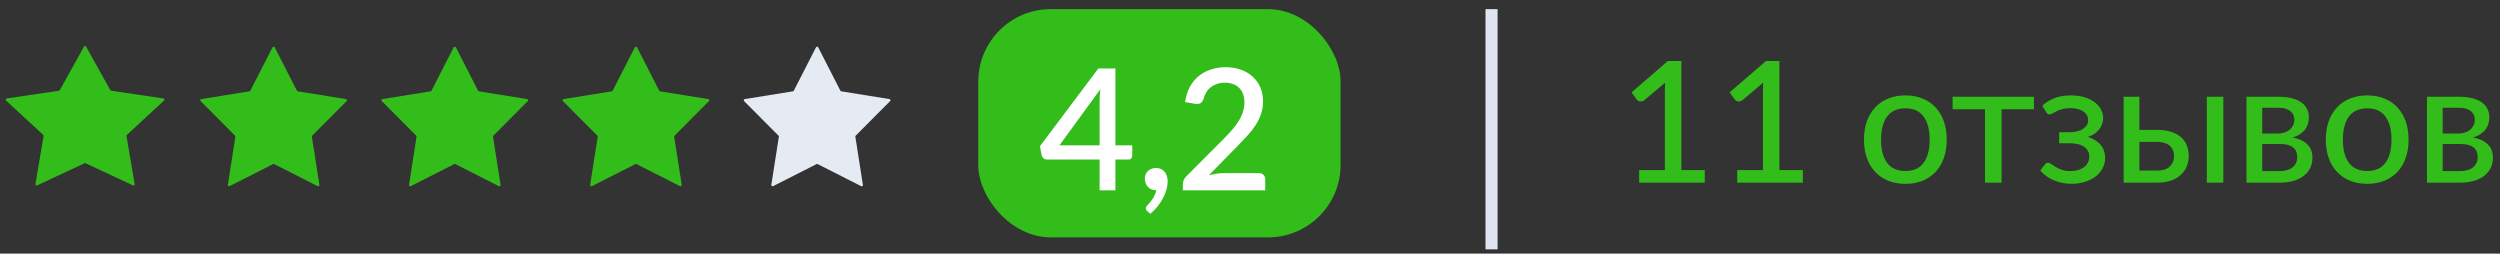 <svg width="207" height="21" viewBox="0 0 207 21" fill="none" xmlns="http://www.w3.org/2000/svg">
<rect x="0" y="0" width="207" height="21" fill="#333333" stroke="none"/>
<rect x="81" y="0.757" width="30" height="18.895" rx="6" fill="#32BD1B"/>
<path d="M91.047 12.033V8.351C91.047 8.057 91.068 7.735 91.11 7.385L87.722 12.033H91.047ZM93.749 12.033V12.901C93.749 12.985 93.721 13.057 93.665 13.118C93.614 13.178 93.534 13.209 93.427 13.209H92.356V15.757H91.047V13.209H86.686C86.579 13.209 86.485 13.178 86.406 13.118C86.331 13.053 86.282 12.973 86.259 12.88L86.105 12.11L90.942 5.67H92.356V12.033H93.749ZM95.71 15.75C95.575 15.75 95.451 15.726 95.339 15.68C95.227 15.629 95.129 15.561 95.045 15.477C94.966 15.388 94.903 15.286 94.856 15.169C94.814 15.052 94.793 14.924 94.793 14.784C94.793 14.662 94.814 14.548 94.856 14.441C94.903 14.334 94.966 14.24 95.045 14.161C95.129 14.082 95.227 14.021 95.339 13.979C95.456 13.932 95.582 13.909 95.717 13.909C95.876 13.909 96.016 13.939 96.137 14C96.258 14.056 96.359 14.135 96.438 14.238C96.522 14.336 96.583 14.453 96.62 14.588C96.662 14.719 96.683 14.858 96.683 15.008C96.683 15.223 96.65 15.449 96.585 15.687C96.524 15.925 96.431 16.16 96.305 16.394C96.184 16.632 96.032 16.863 95.85 17.087C95.673 17.311 95.47 17.516 95.241 17.703L94.982 17.465C94.945 17.427 94.917 17.392 94.898 17.36C94.884 17.327 94.877 17.285 94.877 17.234C94.877 17.154 94.917 17.08 94.996 17.01C95.043 16.959 95.103 16.891 95.178 16.807C95.253 16.723 95.327 16.627 95.402 16.52C95.477 16.413 95.544 16.294 95.605 16.163C95.67 16.032 95.717 15.895 95.745 15.75H95.71ZM104.236 14.336C104.399 14.336 104.527 14.385 104.621 14.483C104.714 14.576 104.761 14.697 104.761 14.847V15.757H97.943V15.246C97.943 15.143 97.964 15.036 98.006 14.924C98.048 14.812 98.115 14.709 98.209 14.616L101.345 11.473C101.611 11.207 101.846 10.953 102.052 10.71C102.262 10.467 102.439 10.225 102.584 9.982C102.733 9.739 102.845 9.494 102.92 9.247C102.999 8.995 103.039 8.731 103.039 8.456C103.039 8.19 102.997 7.957 102.913 7.756C102.833 7.551 102.721 7.383 102.577 7.252C102.437 7.117 102.266 7.016 102.066 6.951C101.87 6.881 101.653 6.846 101.415 6.846C101.186 6.846 100.974 6.878 100.778 6.944C100.586 7.009 100.414 7.1 100.26 7.217C100.11 7.333 99.984 7.473 99.882 7.637C99.784 7.795 99.711 7.971 99.665 8.162C99.595 8.353 99.504 8.482 99.392 8.547C99.284 8.612 99.126 8.626 98.916 8.589L98.125 8.449C98.195 7.973 98.325 7.555 98.517 7.196C98.713 6.837 98.958 6.538 99.252 6.3C99.546 6.057 99.882 5.875 100.26 5.754C100.642 5.628 101.055 5.565 101.499 5.565C101.947 5.565 102.357 5.633 102.731 5.768C103.109 5.899 103.433 6.088 103.704 6.335C103.979 6.577 104.194 6.874 104.348 7.224C104.502 7.574 104.579 7.968 104.579 8.407C104.579 8.78 104.523 9.126 104.411 9.443C104.303 9.76 104.156 10.063 103.97 10.353C103.783 10.642 103.564 10.925 103.312 11.2C103.064 11.47 102.803 11.746 102.528 12.026L100.092 14.518C100.292 14.462 100.493 14.418 100.694 14.385C100.899 14.352 101.093 14.336 101.275 14.336H104.236Z" fill="white"/>
<line x1="123.5" y1="0.757" x2="123.5" y2="20.646" stroke="#E1E5F2"/>
<path d="M141.154 14.08V15.123H135.722V14.08H137.85V7.493C137.85 7.283 137.857 7.066 137.871 6.842L136.163 8.291C136.098 8.342 136.032 8.375 135.967 8.389C135.902 8.403 135.839 8.405 135.778 8.396C135.722 8.387 135.671 8.368 135.624 8.34C135.582 8.307 135.547 8.275 135.519 8.242L135.092 7.647L138.102 5.05H139.215V14.08H141.154ZM149.275 14.08V15.123H143.843V14.08H145.971V7.493C145.971 7.283 145.978 7.066 145.992 6.842L144.284 8.291C144.219 8.342 144.153 8.375 144.088 8.389C144.023 8.403 143.96 8.405 143.899 8.396C143.843 8.387 143.792 8.368 143.745 8.34C143.703 8.307 143.668 8.275 143.64 8.242L143.213 7.647L146.223 5.05H147.336V14.08H149.275ZM157.773 7.899C158.296 7.899 158.767 7.985 159.187 8.158C159.612 8.326 159.971 8.571 160.265 8.893C160.564 9.21 160.793 9.595 160.951 10.048C161.11 10.496 161.189 11 161.189 11.56C161.189 12.12 161.11 12.626 160.951 13.079C160.793 13.532 160.564 13.917 160.265 14.234C159.971 14.551 159.612 14.796 159.187 14.969C158.767 15.137 158.296 15.221 157.773 15.221C157.246 15.221 156.77 15.137 156.345 14.969C155.925 14.796 155.566 14.551 155.267 14.234C154.969 13.917 154.738 13.532 154.574 13.079C154.416 12.626 154.336 12.12 154.336 11.56C154.336 11 154.416 10.496 154.574 10.048C154.738 9.595 154.969 9.21 155.267 8.893C155.566 8.571 155.925 8.326 156.345 8.158C156.77 7.985 157.246 7.899 157.773 7.899ZM157.773 14.157C158.445 14.157 158.947 13.931 159.278 13.478C159.61 13.025 159.775 12.388 159.775 11.567C159.775 10.746 159.61 10.109 159.278 9.656C158.947 9.199 158.445 8.97 157.773 8.97C157.092 8.97 156.583 9.199 156.247 9.656C155.916 10.109 155.75 10.746 155.75 11.567C155.75 12.388 155.916 13.025 156.247 13.478C156.583 13.931 157.092 14.157 157.773 14.157ZM168.41 9.047H165.729V15.123H164.357V9.047H161.676V8.011H168.41V9.047ZM169.101 8.753C169.367 8.501 169.694 8.296 170.081 8.137C170.468 7.978 170.933 7.899 171.474 7.899C171.908 7.899 172.291 7.953 172.622 8.06C172.953 8.163 173.231 8.303 173.455 8.48C173.684 8.653 173.854 8.851 173.966 9.075C174.083 9.299 174.141 9.532 174.141 9.775C174.141 9.915 174.118 10.062 174.071 10.216C174.029 10.365 173.959 10.51 173.861 10.65C173.763 10.79 173.632 10.921 173.469 11.042C173.31 11.159 173.112 11.257 172.874 11.336C173.313 11.471 173.66 11.686 173.917 11.98C174.174 12.274 174.302 12.64 174.302 13.079C174.302 13.41 174.225 13.709 174.071 13.975C173.922 14.241 173.719 14.467 173.462 14.654C173.205 14.836 172.909 14.976 172.573 15.074C172.237 15.172 171.887 15.221 171.523 15.221C171.299 15.221 171.068 15.2 170.83 15.158C170.597 15.116 170.366 15.051 170.137 14.962C169.908 14.873 169.691 14.759 169.486 14.619C169.281 14.479 169.096 14.309 168.933 14.108L169.325 13.604C169.386 13.52 169.472 13.478 169.584 13.478C169.673 13.478 169.764 13.515 169.857 13.59C169.955 13.66 170.072 13.737 170.207 13.821C170.347 13.905 170.513 13.984 170.704 14.059C170.9 14.129 171.143 14.164 171.432 14.164C171.679 14.164 171.899 14.134 172.09 14.073C172.286 14.012 172.449 13.928 172.58 13.821C172.715 13.714 172.818 13.588 172.888 13.443C172.958 13.298 172.993 13.14 172.993 12.967C172.993 12.631 172.855 12.363 172.58 12.162C172.305 11.961 171.88 11.861 171.306 11.861H170.501V10.951H171.306C171.81 10.951 172.202 10.858 172.482 10.671C172.762 10.48 172.902 10.235 172.902 9.936C172.902 9.805 172.872 9.682 172.811 9.565C172.75 9.444 172.657 9.339 172.531 9.25C172.41 9.157 172.256 9.084 172.069 9.033C171.887 8.982 171.675 8.956 171.432 8.956C171.161 8.956 170.933 8.984 170.746 9.04C170.559 9.091 170.401 9.15 170.27 9.215C170.139 9.28 170.03 9.341 169.941 9.397C169.857 9.448 169.785 9.474 169.724 9.474C169.659 9.474 169.603 9.462 169.556 9.439C169.514 9.411 169.467 9.357 169.416 9.278L169.101 8.753ZM178.61 14.122C179.077 14.122 179.427 14.01 179.66 13.786C179.893 13.557 180.01 13.268 180.01 12.918C180.01 12.759 179.984 12.61 179.933 12.47C179.882 12.325 179.8 12.202 179.688 12.099C179.576 11.992 179.429 11.908 179.247 11.847C179.07 11.782 178.85 11.749 178.589 11.749H177.14V14.122H178.61ZM178.589 10.755C179.079 10.755 179.492 10.816 179.828 10.937C180.169 11.054 180.442 11.212 180.647 11.413C180.852 11.609 180.999 11.838 181.088 12.099C181.181 12.356 181.228 12.624 181.228 12.904C181.228 13.226 181.17 13.525 181.053 13.8C180.941 14.071 180.773 14.304 180.549 14.5C180.325 14.696 180.05 14.85 179.723 14.962C179.401 15.069 179.03 15.123 178.61 15.123H175.838V8.011H177.14V10.755H178.589ZM184.091 8.011V15.123H182.726V8.011H184.091ZM188.782 14.164C189.22 14.164 189.568 14.061 189.825 13.856C190.081 13.646 190.21 13.364 190.21 13.009C190.21 12.855 190.186 12.713 190.14 12.582C190.093 12.447 190.014 12.33 189.902 12.232C189.79 12.134 189.643 12.059 189.461 12.008C189.279 11.952 189.055 11.924 188.789 11.924H187.312V14.164H188.782ZM187.312 8.921V11.056H188.621C188.817 11.056 188.996 11.028 189.16 10.972C189.328 10.916 189.47 10.839 189.587 10.741C189.708 10.638 189.801 10.517 189.867 10.377C189.937 10.232 189.972 10.076 189.972 9.908C189.972 9.782 189.948 9.661 189.902 9.544C189.86 9.427 189.785 9.322 189.678 9.229C189.575 9.136 189.437 9.061 189.265 9.005C189.092 8.949 188.877 8.921 188.621 8.921H187.312ZM188.663 8.011C189.101 8.011 189.479 8.055 189.797 8.144C190.114 8.228 190.375 8.347 190.581 8.501C190.786 8.655 190.935 8.835 191.029 9.04C191.127 9.245 191.176 9.467 191.176 9.705C191.176 9.859 191.155 10.02 191.113 10.188C191.071 10.356 190.998 10.517 190.896 10.671C190.793 10.82 190.653 10.958 190.476 11.084C190.303 11.21 190.081 11.308 189.811 11.378C190.333 11.471 190.739 11.658 191.029 11.938C191.323 12.218 191.47 12.589 191.47 13.051C191.47 13.401 191.397 13.707 191.253 13.968C191.113 14.225 190.921 14.439 190.679 14.612C190.436 14.785 190.151 14.913 189.825 14.997C189.498 15.081 189.153 15.123 188.789 15.123H186.01V8.011H188.663ZM196.013 7.899C196.536 7.899 197.007 7.985 197.427 8.158C197.852 8.326 198.211 8.571 198.505 8.893C198.804 9.21 199.033 9.595 199.191 10.048C199.35 10.496 199.429 11 199.429 11.56C199.429 12.12 199.35 12.626 199.191 13.079C199.033 13.532 198.804 13.917 198.505 14.234C198.211 14.551 197.852 14.796 197.427 14.969C197.007 15.137 196.536 15.221 196.013 15.221C195.486 15.221 195.01 15.137 194.585 14.969C194.165 14.796 193.806 14.551 193.507 14.234C193.209 13.917 192.978 13.532 192.814 13.079C192.656 12.626 192.576 12.12 192.576 11.56C192.576 11 192.656 10.496 192.814 10.048C192.978 9.595 193.209 9.21 193.507 8.893C193.806 8.571 194.165 8.326 194.585 8.158C195.01 7.985 195.486 7.899 196.013 7.899ZM196.013 14.157C196.685 14.157 197.187 13.931 197.518 13.478C197.85 13.025 198.015 12.388 198.015 11.567C198.015 10.746 197.85 10.109 197.518 9.656C197.187 9.199 196.685 8.97 196.013 8.97C195.332 8.97 194.823 9.199 194.487 9.656C194.156 10.109 193.99 10.746 193.99 11.567C193.99 12.388 194.156 13.025 194.487 13.478C194.823 13.931 195.332 14.157 196.013 14.157ZM203.725 14.164C204.164 14.164 204.511 14.061 204.768 13.856C205.025 13.646 205.153 13.364 205.153 13.009C205.153 12.855 205.13 12.713 205.083 12.582C205.036 12.447 204.957 12.33 204.845 12.232C204.733 12.134 204.586 12.059 204.404 12.008C204.222 11.952 203.998 11.924 203.732 11.924H202.255V14.164H203.725ZM202.255 8.921V11.056H203.564C203.76 11.056 203.94 11.028 204.103 10.972C204.271 10.916 204.413 10.839 204.53 10.741C204.651 10.638 204.745 10.517 204.81 10.377C204.88 10.232 204.915 10.076 204.915 9.908C204.915 9.782 204.892 9.661 204.845 9.544C204.803 9.427 204.728 9.322 204.621 9.229C204.518 9.136 204.381 9.061 204.208 9.005C204.035 8.949 203.821 8.921 203.564 8.921H202.255ZM203.606 8.011C204.045 8.011 204.423 8.055 204.74 8.144C205.057 8.228 205.319 8.347 205.524 8.501C205.729 8.655 205.879 8.835 205.972 9.04C206.07 9.245 206.119 9.467 206.119 9.705C206.119 9.859 206.098 10.02 206.056 10.188C206.014 10.356 205.942 10.517 205.839 10.671C205.736 10.82 205.596 10.958 205.419 11.084C205.246 11.21 205.025 11.308 204.754 11.378C205.277 11.471 205.683 11.658 205.972 11.938C206.266 12.218 206.413 12.589 206.413 13.051C206.413 13.401 206.341 13.707 206.196 13.968C206.056 14.225 205.865 14.439 205.622 14.612C205.379 14.785 205.095 14.913 204.768 14.997C204.441 15.081 204.096 15.123 203.732 15.123H200.953V8.011H203.606Z" fill="#32BD1B"/>
<path d="M6.954 3.861C6.992 3.793 7.091 3.793 7.129 3.861L9.133 7.463C9.148 7.49 9.175 7.508 9.205 7.513L13.532 8.152C13.615 8.164 13.647 8.267 13.585 8.324L10.504 11.172C10.479 11.194 10.467 11.229 10.473 11.262L11.149 15.24C11.162 15.32 11.081 15.382 11.008 15.348L7.084 13.516C7.057 13.504 7.026 13.504 6.999 13.516L3.075 15.348C3.002 15.382 2.921 15.32 2.935 15.24L3.61 11.262C3.616 11.229 3.605 11.194 3.58 11.172L0.498 8.324C0.436 8.267 0.468 8.164 0.551 8.152L4.878 7.513C4.909 7.508 4.936 7.49 4.951 7.463L6.954 3.861Z" fill="#32BD1B"/>
<path d="M22.567 3.916C22.604 3.844 22.708 3.844 22.745 3.916L24.585 7.51C24.6 7.539 24.627 7.558 24.659 7.563L28.645 8.203C28.726 8.216 28.758 8.314 28.7 8.372L25.851 11.233C25.828 11.255 25.818 11.287 25.823 11.319L26.447 15.308C26.459 15.389 26.375 15.45 26.303 15.413L22.701 13.587C22.673 13.572 22.64 13.572 22.611 13.587L19.01 15.413C18.937 15.45 18.853 15.389 18.866 15.308L19.489 11.319C19.494 11.287 19.484 11.255 19.462 11.233L16.612 8.372C16.555 8.314 16.587 8.216 16.667 8.203L20.654 7.563C20.685 7.558 20.712 7.539 20.727 7.51L22.567 3.916Z" fill="#32BD1B"/>
<path d="M37.567 3.916C37.604 3.844 37.708 3.844 37.745 3.916L39.586 7.51C39.6 7.539 39.627 7.558 39.659 7.563L43.645 8.203C43.726 8.216 43.758 8.314 43.7 8.372L40.851 11.233C40.828 11.255 40.818 11.287 40.823 11.319L41.447 15.308C41.459 15.389 41.375 15.45 41.303 15.413L37.702 13.587C37.673 13.572 37.639 13.572 37.611 13.587L34.01 15.413C33.937 15.45 33.853 15.389 33.866 15.308L34.489 11.319C34.494 11.287 34.484 11.255 34.462 11.233L31.612 8.372C31.555 8.314 31.587 8.216 31.667 8.203L35.654 7.563C35.685 7.558 35.712 7.539 35.727 7.51L37.567 3.916Z" fill="#32BD1B"/>
<path d="M52.567 3.916C52.604 3.844 52.708 3.844 52.745 3.916L54.586 7.51C54.6 7.539 54.627 7.558 54.659 7.563L58.645 8.203C58.726 8.216 58.758 8.314 58.7 8.372L55.851 11.233C55.828 11.255 55.818 11.287 55.823 11.319L56.447 15.308C56.459 15.389 56.375 15.45 56.303 15.413L52.702 13.587C52.673 13.572 52.639 13.572 52.611 13.587L49.01 15.413C48.937 15.45 48.853 15.389 48.866 15.308L49.489 11.319C49.494 11.287 49.484 11.255 49.462 11.233L46.612 8.372C46.555 8.314 46.587 8.216 46.667 8.203L50.654 7.563C50.685 7.558 50.712 7.539 50.727 7.51L52.567 3.916Z" fill="#32BD1B"/>
<path d="M67.567 3.916C67.604 3.844 67.708 3.844 67.745 3.916L69.585 7.51C69.6 7.539 69.627 7.558 69.659 7.563L73.645 8.203C73.726 8.216 73.758 8.314 73.7 8.372L70.851 11.233C70.829 11.255 70.818 11.287 70.823 11.319L71.447 15.308C71.459 15.389 71.375 15.45 71.303 15.413L67.701 13.587C67.673 13.572 67.639 13.572 67.611 13.587L64.01 15.413C63.937 15.45 63.853 15.389 63.866 15.308L64.49 11.319C64.494 11.287 64.484 11.255 64.462 11.233L61.612 8.372C61.555 8.314 61.587 8.216 61.667 8.203L65.654 7.563C65.685 7.558 65.713 7.539 65.727 7.51L67.567 3.916Z" fill="#E6EBF3"/>
</svg>
